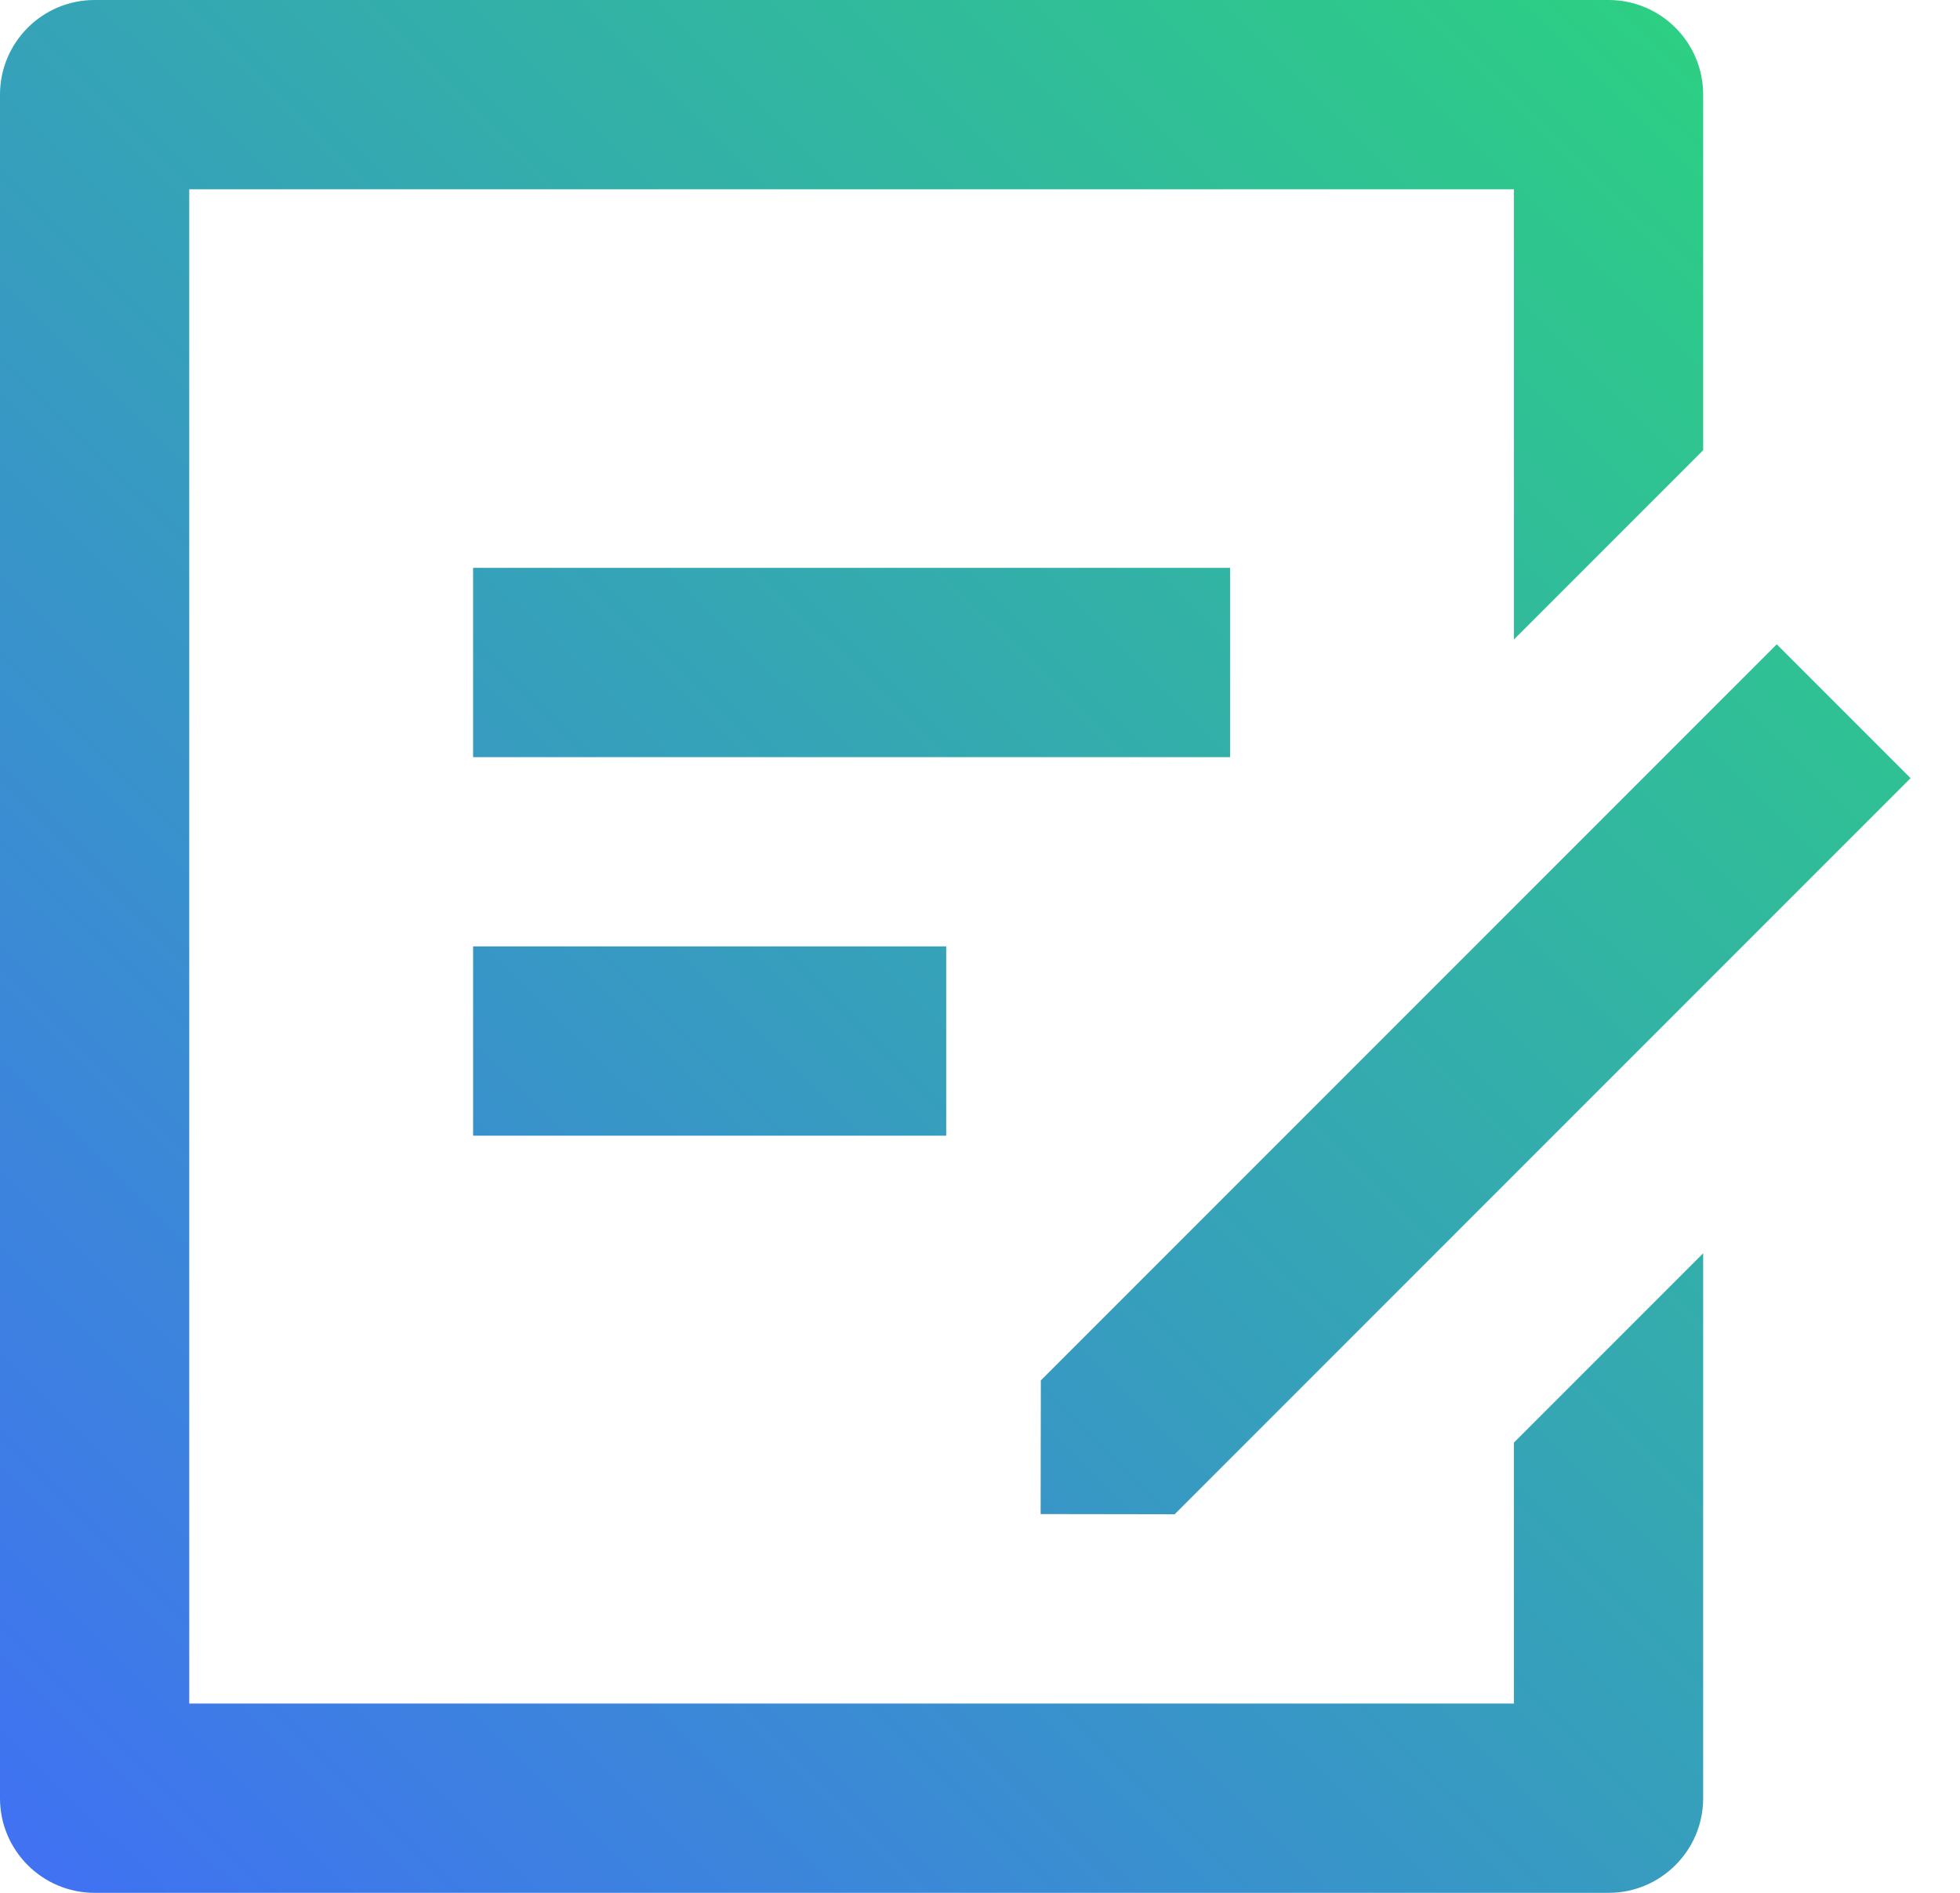 <svg width="29" height="28" viewBox="0 0 29 28" fill="none" xmlns="http://www.w3.org/2000/svg">
<path d="M23.8 0C24.573 0 25.2 0.627 25.2 1.4V6.66L22.4 9.46V2.8H2.8V25.2H22.4V21.339L25.2 18.539V26.6C25.2 27.373 24.573 28 23.8 28H1.4C0.627 28 0 27.373 0 26.6V1.4C0 0.627 0.627 0 1.4 0H23.8ZM26.289 9.531L28.269 11.511L17.38 22.4L15.397 22.397L15.4 20.42L26.289 9.531ZM14 14V16.8H7V14H14ZM18.2 8.4V11.2H7V8.4H18.2Z" fill="url(#paint0_linear_93_56)"/>
<defs>
<linearGradient id="paint0_linear_93_56" x1="0" y1="28" x2="27.999" y2="-0.268" gradientUnits="userSpaceOnUse">
<stop stop-color="#4070F4"/>
<stop offset="1" stop-color="#2BD67B"/>
</linearGradient>
</defs>
</svg>
